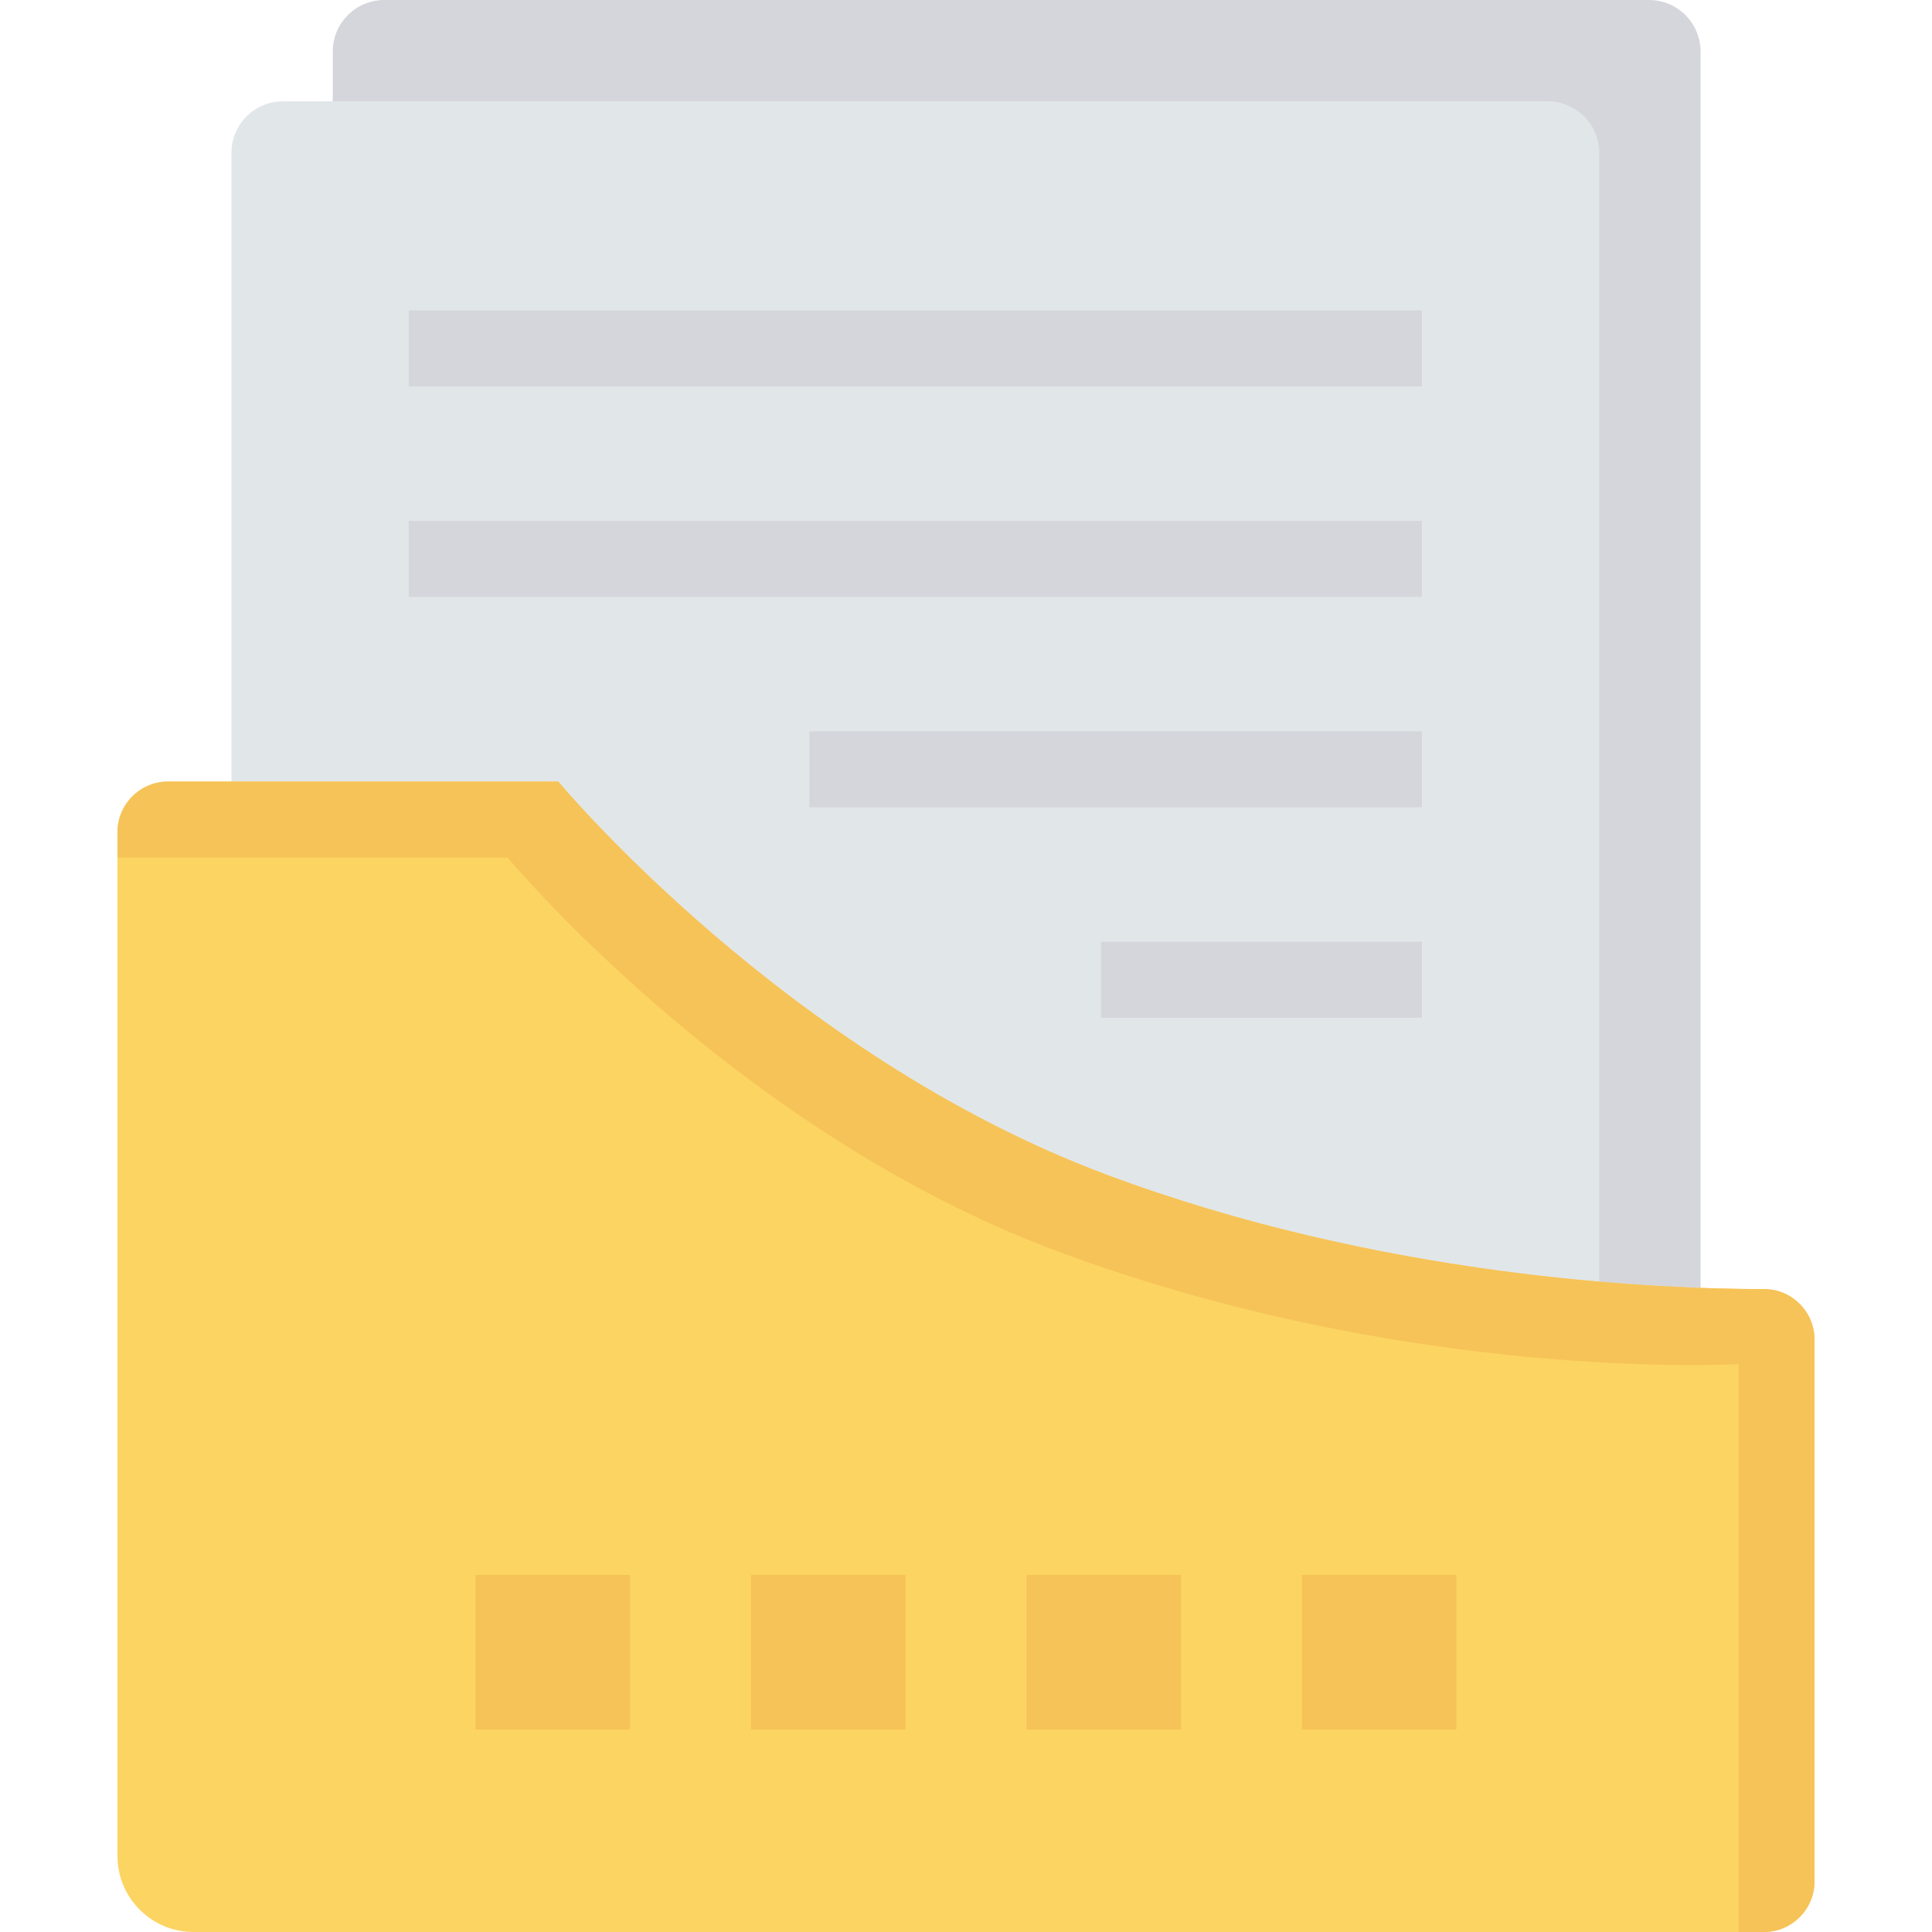 <?xml version="1.0" encoding="iso-8859-1"?>
<!-- Generator: Adobe Illustrator 19.0.0, SVG Export Plug-In . SVG Version: 6.00 Build 0)  -->
<svg version="1.1" id="Capa_1" xmlns="http://www.w3.org/2000/svg" xmlns:xlink="http://www.w3.org/1999/xlink" x="0px" y="0px"
	 viewBox="0 0 468.293 468.293" style="enable-background:new 0 0 468.293 468.293;" xml:space="preserve">
<path style="fill:#D5D6DB;" d="M412.191,345.186H80.66V12.488C80.66,5.591,86.251,0,93.148,0h306.555
	c6.897,0,12.488,5.591,12.488,12.488V345.186z"/>
<path style="fill:#E1E6E9;" d="M387.633,369.744H56.102V37.046c0-6.897,5.591-12.488,12.488-12.488h306.555
	c6.897,0,12.488,5.591,12.488,12.488V369.744z"/>
<g>
	<rect x="99.078" y="75.264" style="fill:#D5D6DB;" width="245.573" height="18.42"/>
	<rect x="99.078" y="126.264" style="fill:#D5D6DB;" width="245.573" height="18.42"/>
	<rect x="196.177" y="177.258" style="fill:#D5D6DB;" width="148.48" height="18.42"/>
	<rect x="266.864" y="228.277" style="fill:#D5D6DB;" width="77.799" height="18.42"/>
</g>
<path style="fill:#FCD462;" d="M427.539,468.292H46.893c-10.172,0-18.418-8.246-18.418-18.418V201.718
	c0-6.781,5.497-12.279,12.279-12.279h94.564c0,0,54.968,66.215,133.008,95.336c66.543,24.831,132.672,27.678,159.274,27.691
	c6.767,0.003,12.22,5.51,12.22,12.277v131.27C439.818,462.794,434.321,468.292,427.539,468.292z"/>
<g>
	<path style="fill:#F6C358;" d="M268.325,284.774c-78.039-29.12-133.008-95.336-133.008-95.336H40.753
		c-6.781,0-12.279,5.497-12.279,12.279v6.139h94.564c0,0,54.968,66.215,133.008,95.336C342.14,335.32,421.4,330.646,421.4,330.646
		v137.646h6.139c6.781,0,12.279-5.497,12.279-12.279V324.743c0-6.767-5.453-12.274-12.22-12.277
		C400.996,312.453,334.868,309.606,268.325,284.774z"/>
	<rect x="115.25" y="381.752" style="fill:#F6C358;" width="37.463" height="37.463"/>
	<rect x="182.028" y="381.752" style="fill:#F6C358;" width="37.463" height="37.463"/>
	<rect x="248.819" y="381.752" style="fill:#F6C358;" width="37.463" height="37.463"/>
	<rect x="315.567" y="381.752" style="fill:#F6C358;" width="37.463" height="37.463"/>
</g>
<g>
</g>
<g>
</g>
<g>
</g>
<g>
</g>
<g>
</g>
<g>
</g>
<g>
</g>
<g>
</g>
<g>
</g>
<g>
</g>
<g>
</g>
<g>
</g>
<g>
</g>
<g>
</g>
<g>
</g>
</svg>
